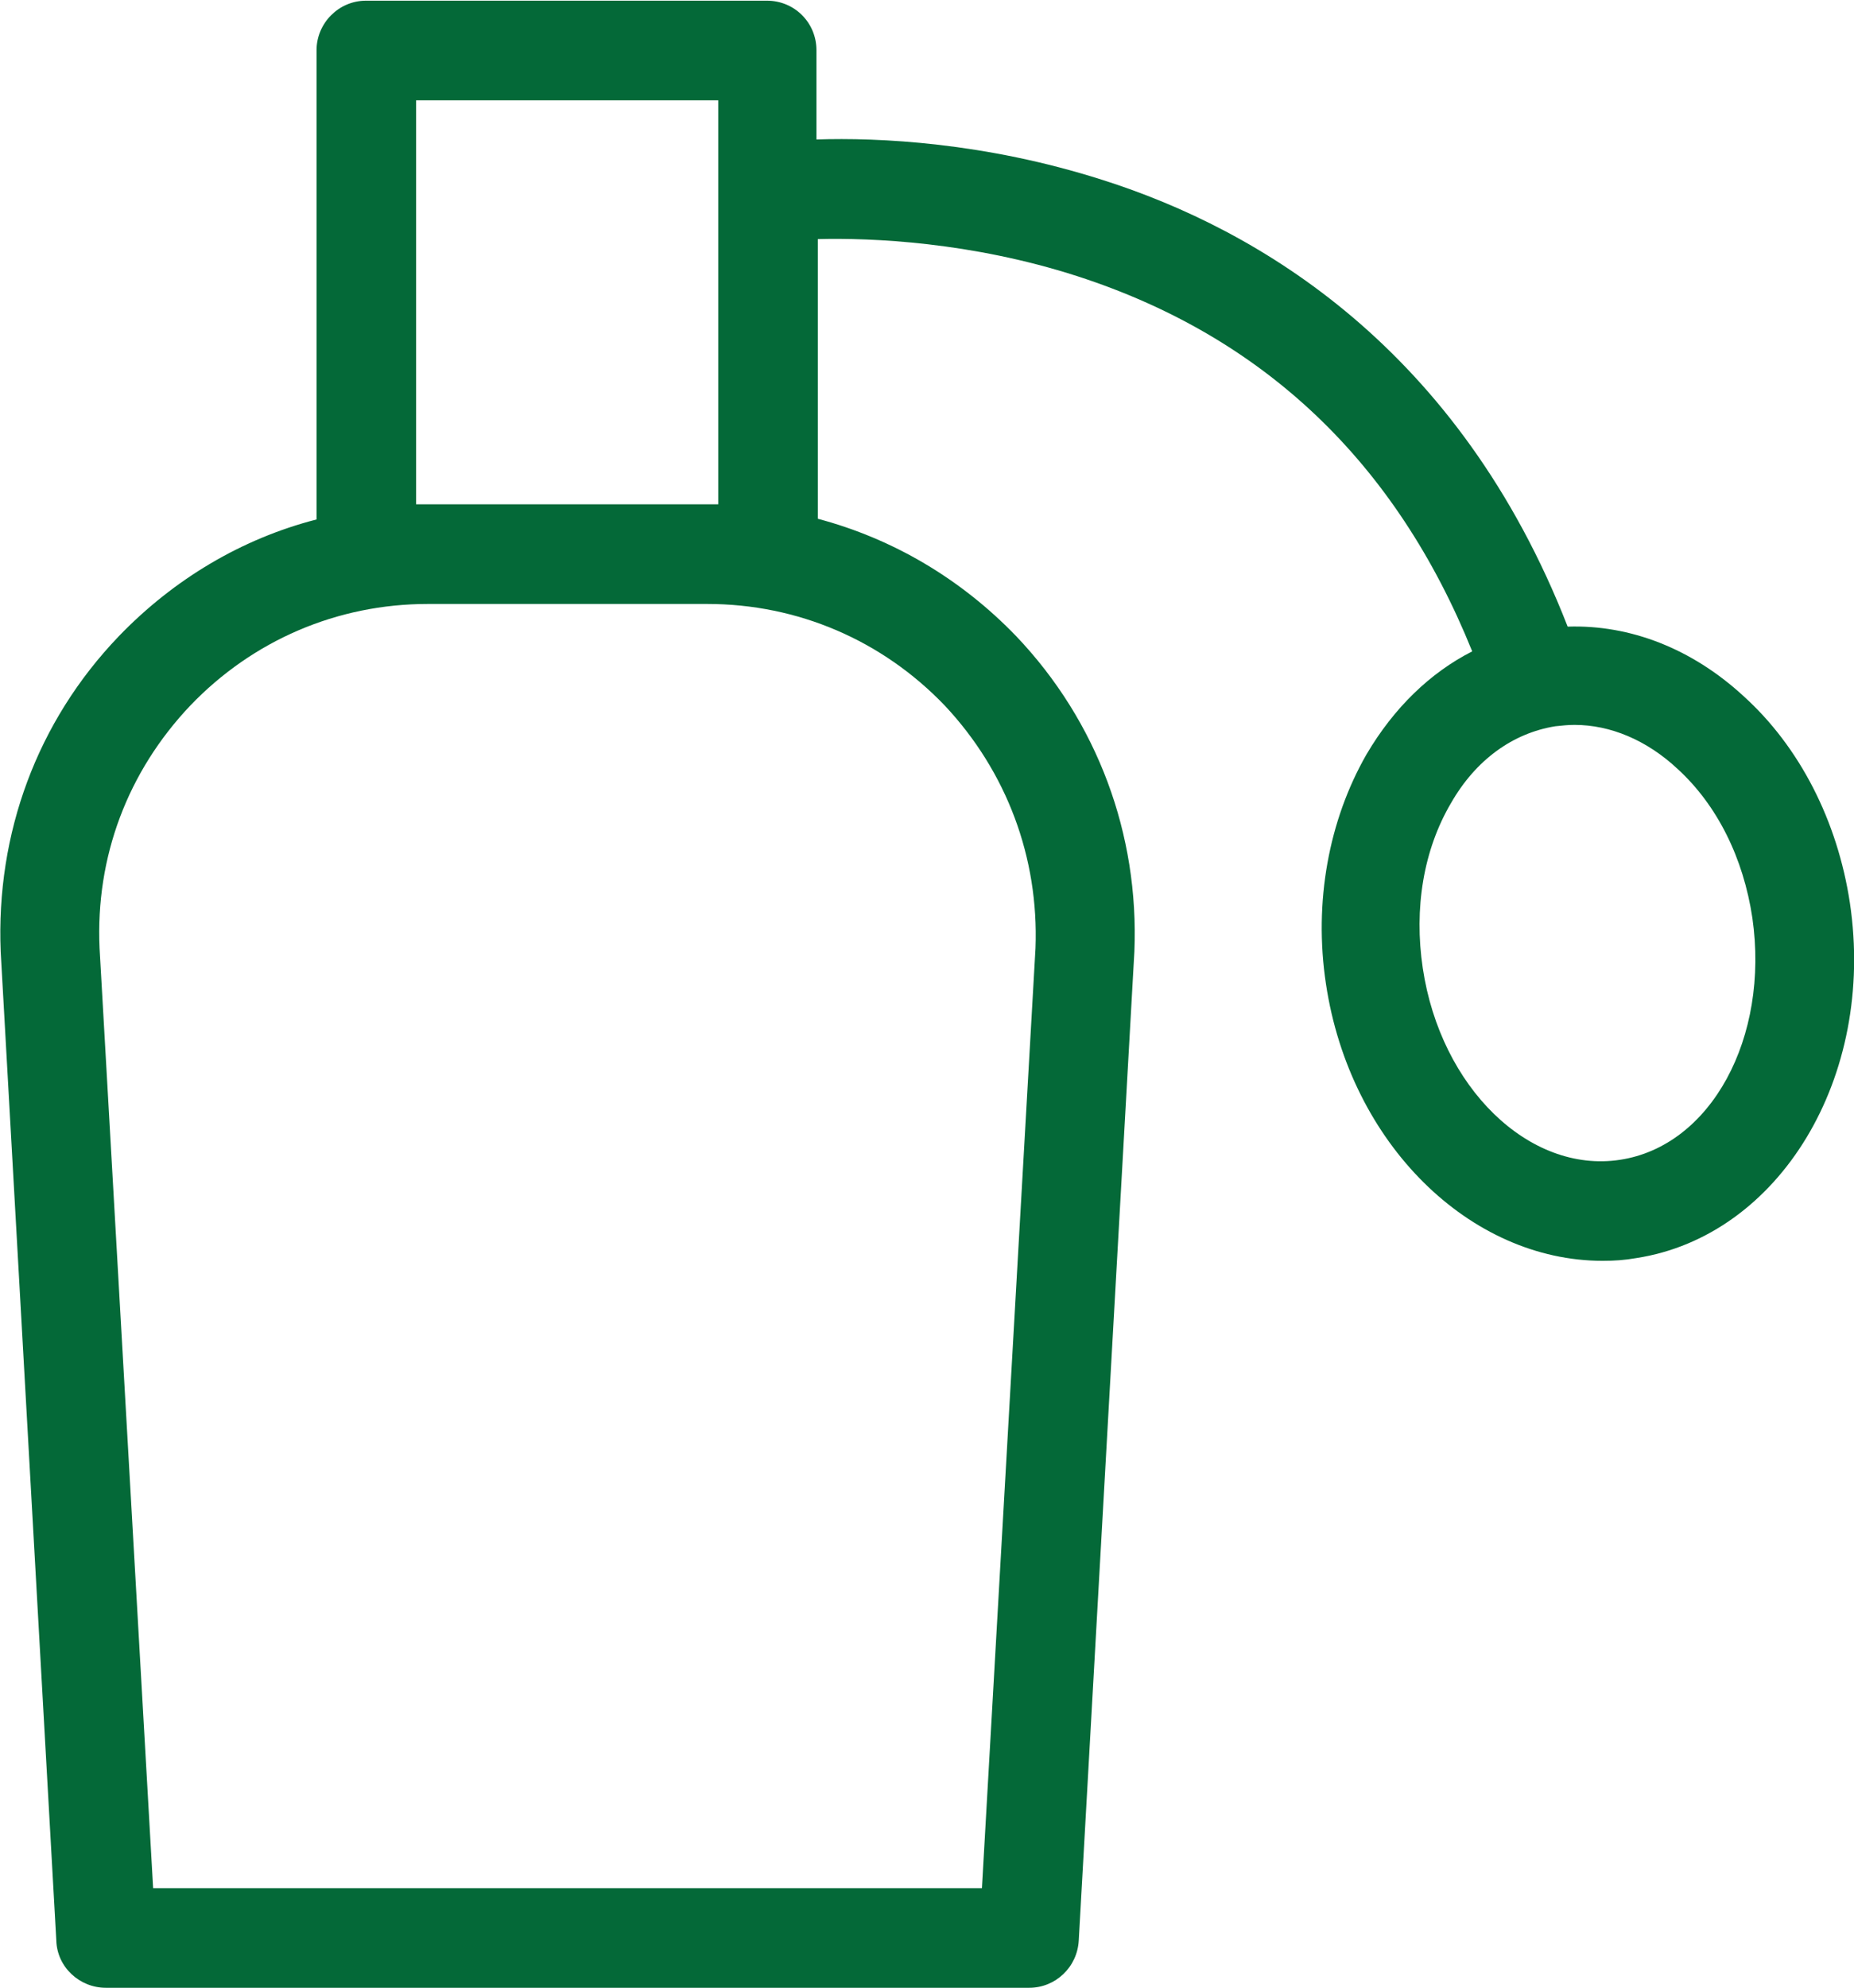 <?xml version="1.0" encoding="utf-8"?>
<!-- Generator: Adobe Illustrator 19.0.0, SVG Export Plug-In . SVG Version: 6.00 Build 0)  -->
<svg version="1.1" xmlns="http://www.w3.org/2000/svg" xmlns:xlink="http://www.w3.org/1999/xlink" x="0px" y="0px"
	 viewBox="0 0 27 28.93" style="enable-background:new 0 0 27 28.93;" xml:space="preserve">
<style type="text/css">
	.st0{fill:#046938;}
	.st1{display:none;}
</style>
<g id="Layer_1">
	<path id="XMLID_293_" class="st0" d="M-24.06,28.14c-0.18-1.19-0.73-2.27-1.55-3.01c-0.75-0.69-1.65-1.04-2.56-1.01
		c-1.58-4.05-4.5-5.78-6.77-6.5c-1.71-0.54-3.26-0.61-4.16-0.59v-1.3c0-0.4-0.32-0.72-0.72-0.72h-5.83c-0.4,0-0.72,0.33-0.72,0.72
		v6.83c-1.09,0.29-2.08,0.88-2.89,1.71c-1.19,1.24-1.79,2.87-1.72,4.59l0.81,14.39c0.01,0.39,0.34,0.69,0.72,0.69h13.45
		c0.38,0,0.7-0.3,0.72-0.69l0.81-14.39c0.07-1.71-0.54-3.35-1.72-4.59c-0.81-0.84-1.8-1.42-2.89-1.71v-4.06
		c0.78-0.02,2.23,0.04,3.78,0.54c2.72,0.88,4.64,2.71,5.75,5.46c-0.61,0.31-1.14,0.82-1.54,1.5c-0.55,0.96-0.77,2.15-0.59,3.34
		c0.35,2.33,2.1,4.03,4.03,4.03c0.17,0,0.32-0.01,0.49-0.04C-25.09,32.99-23.68,30.68-24.06,28.14z M-35.92,28.8l-0.78,13.69h-12.06
		l-0.78-13.69c-0.06-1.33,0.41-2.57,1.32-3.53c0.91-0.95,2.14-1.48,3.46-1.48h4.07c1.32,0,2.55,0.53,3.46,1.48
		C-36.34,26.23-35.87,27.48-35.92,28.8z M-44.78,22.34h-0.17v-5.88h4.4v5.88h-0.17H-44.78z M-27.41,31.88
		c-1.32,0.2-2.61-1.05-2.87-2.79c-0.13-0.87,0.01-1.72,0.41-2.4c0.36-0.63,0.9-1.02,1.52-1.12c0.1-0.01,0.18-0.02,0.28-0.02
		c0.52,0,1.05,0.22,1.5,0.64c0.58,0.53,0.96,1.3,1.09,2.17C-25.23,30.1-26.08,31.68-27.41,31.88z"/>
	<path id="XMLID_22_" class="st0" d="M-24.06-2.13c-0.18-1.19-0.73-2.27-1.55-3.01c-0.75-0.69-1.65-1.04-2.56-1.01
		c-1.58-4.05-4.5-5.78-6.77-6.5c-1.71-0.54-3.26-0.61-4.16-0.59v-1.3c0-0.4-0.32-0.72-0.72-0.72h-5.83c-0.4,0-0.72,0.33-0.72,0.72
		v6.83c-1.09,0.29-2.08,0.88-2.89,1.71c-1.19,1.24-1.79,2.87-1.72,4.59l0.81,14.39c0.01,0.39,0.34,0.69,0.72,0.69h13.45
		c0.38,0,0.7-0.3,0.72-0.69l0.81-14.39c0.07-1.71-0.54-3.35-1.72-4.59c-0.81-0.84-1.8-1.42-2.89-1.71v-4.06
		c0.78-0.02,2.23,0.04,3.78,0.54c2.72,0.88,4.64,2.71,5.75,5.46c-0.61,0.31-1.14,0.82-1.54,1.5c-0.55,0.96-0.77,2.15-0.59,3.34
		c0.35,2.33,2.1,4.03,4.03,4.03c0.17,0,0.32-0.01,0.49-0.04C-25.09,2.71-23.68,0.4-24.06-2.13z"/>
	<path id="XMLID_21_" class="st1" d="M-35.86,28.73l-0.81,14.19h-12.51L-50,28.73c-0.06-1.38,0.42-2.66,1.37-3.66
		c0.95-0.99,2.22-1.54,3.59-1.54h4.22c1.37,0,2.64,0.55,3.59,1.54C-36.3,26.07-35.81,27.37-35.86,28.73z"/>
	<polygon id="XMLID_20_" class="st1" points="-45.05,22.04 -45.22,22.04 -45.22,15.94 -40.65,15.94 -40.65,22.04 -40.83,22.04 	"/>
	<path id="XMLID_19_" class="st1" d="M-27.03,31.93c-1.37,0.21-2.71-1.09-2.98-2.89c-0.14-0.9,0.01-1.79,0.42-2.49
		c0.37-0.65,0.94-1.06,1.57-1.16c0.1-0.01,0.19-0.03,0.29-0.03c0.54,0,1.09,0.23,1.56,0.66c0.6,0.55,1,1.35,1.14,2.25
		C-24.78,30.08-25.66,31.72-27.03,31.93z"/>
</g>
<g id="Layer_3">
	<path id="XMLID_66_" class="st0" d="M76.94,12.87c-0.18-1.19-0.73-2.27-1.55-3.01c-0.75-0.69-1.65-1.04-2.56-1.01
		c-1.58-4.05-4.5-5.78-6.77-6.5c-1.71-0.54-3.26-0.61-4.16-0.59v-1.3c0-0.4-0.32-0.72-0.72-0.72h-5.83c-0.4,0-0.72,0.33-0.72,0.72
		v6.83c-1.09,0.29-2.08,0.88-2.89,1.71c-1.19,1.24-1.79,2.87-1.72,4.59l0.81,14.39c0.01,0.39,0.34,0.69,0.72,0.69h13.45
		c0.38,0,0.7-0.3,0.72-0.69l0.81-14.39c0.07-1.71-0.54-3.35-1.72-4.59c-0.81-0.84-1.8-1.42-2.89-1.71V3.21
		c0.78-0.02,2.23,0.04,3.78,0.54c2.72,0.88,4.64,2.71,5.75,5.46c-0.61,0.31-1.14,0.82-1.54,1.5c-0.55,0.96-0.77,2.15-0.59,3.34
		c0.35,2.33,2.1,4.03,4.03,4.03c0.17,0,0.32-0.01,0.49-0.04C75.91,17.71,77.32,15.4,76.94,12.87z"/>
</g>
<g id="Layer_2">
	<path id="XMLID_35_" class="st0" d="M26.94,13.14c-0.18-1.19-0.73-2.27-1.55-3.01c-0.75-0.69-1.65-1.04-2.56-1.01
		c-1.58-4.05-4.5-5.78-6.77-6.5C14.34,2.07,12.79,2,11.89,2.03v-1.3c0-0.4-0.32-0.72-0.72-0.72H5.33c-0.4,0-0.72,0.33-0.72,0.72
		v6.83C3.52,7.84,2.53,8.43,1.73,9.26c-1.19,1.24-1.79,2.87-1.72,4.59l0.81,14.39c0.01,0.39,0.34,0.69,0.72,0.69h13.45
		c0.38,0,0.7-0.3,0.72-0.69l0.81-14.39c0.07-1.71-0.54-3.35-1.72-4.59c-0.81-0.84-1.8-1.42-2.89-1.71V3.48
		c0.78-0.02,2.23,0.04,3.78,0.54c2.72,0.88,4.64,2.71,5.75,5.46c-0.61,0.31-1.14,0.82-1.54,1.5c-0.55,0.96-0.77,2.15-0.59,3.34
		c0.35,2.33,2.1,4.03,4.03,4.03c0.17,0,0.32-0.01,0.49-0.04C25.91,17.99,27.32,15.68,26.94,13.14z M15.08,13.8L14.3,27.48H2.23
		L1.45,13.8c-0.06-1.33,0.41-2.57,1.32-3.53c0.91-0.95,2.14-1.48,3.46-1.48h4.07c1.32,0,2.55,0.53,3.46,1.48
		C14.66,11.23,15.13,12.48,15.08,13.8z M6.22,7.34H6.06V1.46h4.4v5.88h-0.17H6.22z M23.59,16.88c-1.32,0.2-2.61-1.05-2.87-2.79
		c-0.13-0.87,0.01-1.72,0.41-2.4c0.36-0.63,0.9-1.02,1.52-1.12c0.1-0.01,0.18-0.02,0.28-0.02c0.52,0,1.05,0.22,1.5,0.64
		c0.58,0.53,0.96,1.3,1.09,2.17C25.77,15.1,24.92,16.68,23.59,16.88z"/>
	<g id="XMLID_106_">
	</g>
	<g id="XMLID_107_">
	</g>
	<g id="XMLID_108_">
	</g>
	<g id="XMLID_109_">
	</g>
	<g id="XMLID_110_">
	</g>
	<g id="XMLID_111_">
	</g>
	<g id="XMLID_112_">
	</g>
	<g id="XMLID_114_">
	</g>
	<g id="XMLID_115_">
	</g>
	<g id="XMLID_116_">
	</g>
	<g id="XMLID_120_">
	</g>
	<g id="XMLID_121_">
	</g>
	<g id="XMLID_122_">
	</g>
	<g id="XMLID_123_">
	</g>
	<g id="XMLID_124_">
	</g>
</g>
</svg>
